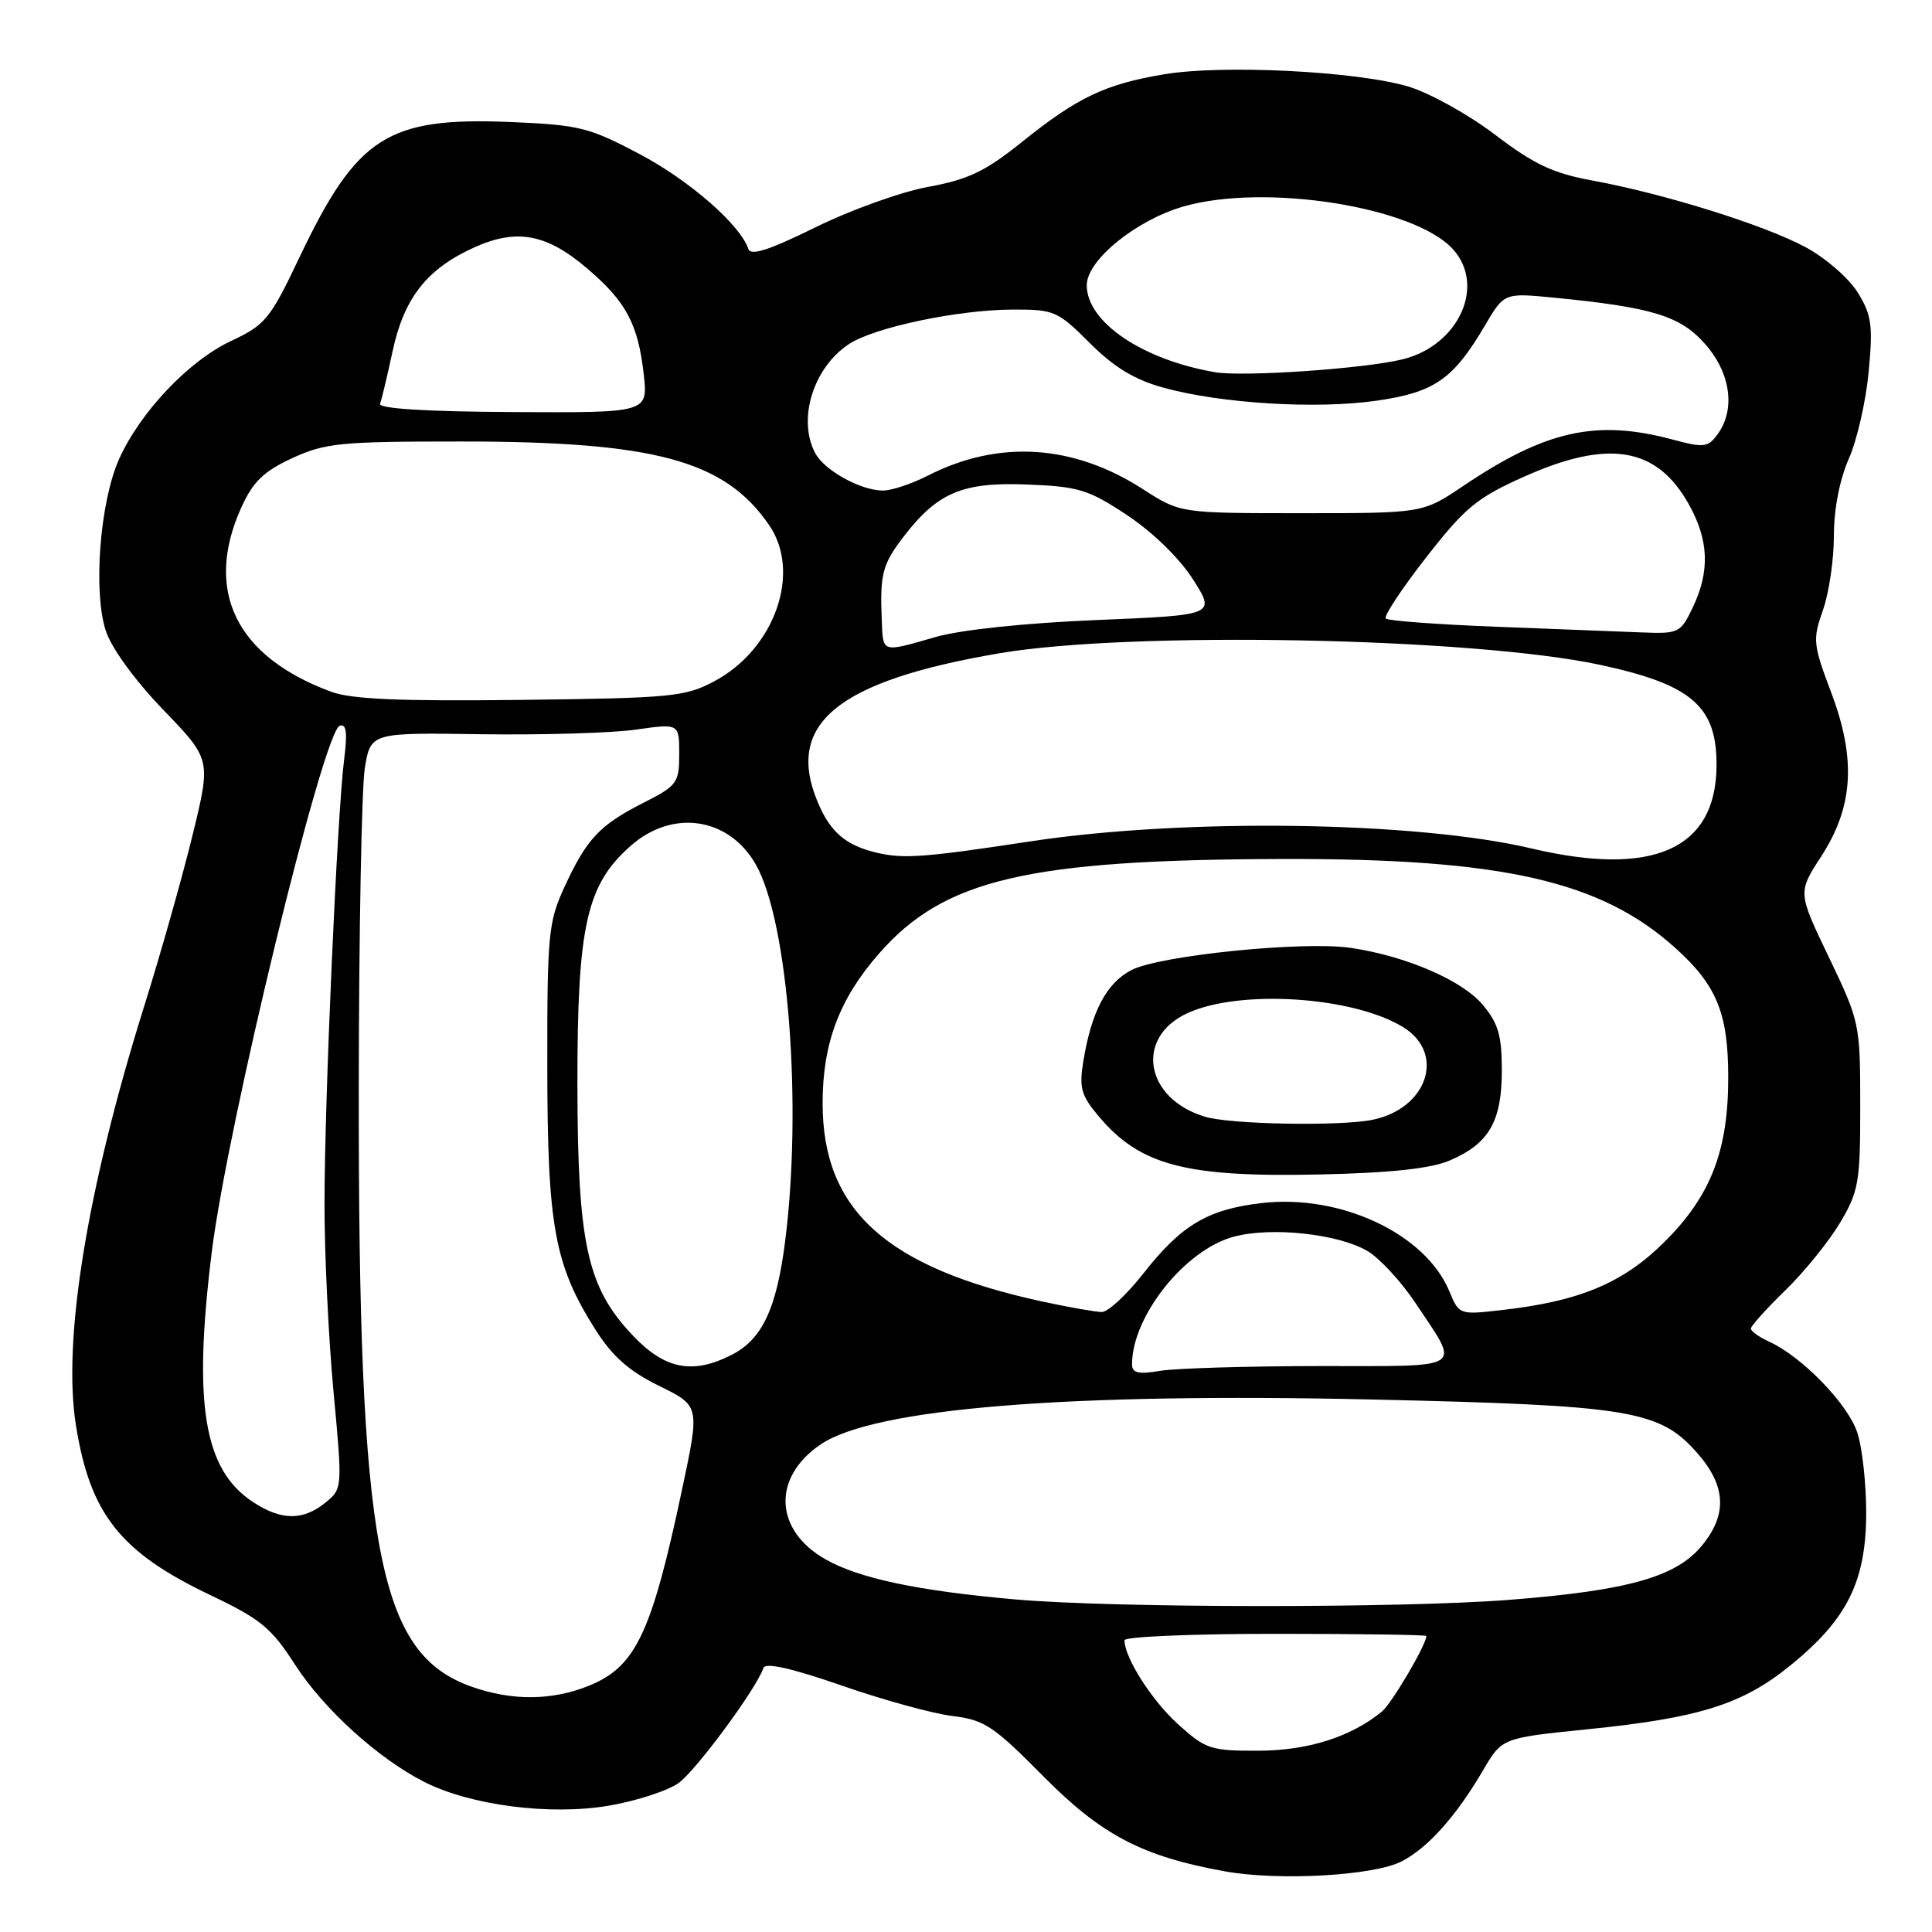 <?xml version="1.0" encoding="UTF-8" standalone="no"?>
<!DOCTYPE svg PUBLIC "-//W3C//DTD SVG 1.1//EN" "http://www.w3.org/Graphics/SVG/1.1/DTD/svg11.dtd" >
<svg xmlns="http://www.w3.org/2000/svg" xmlns:xlink="http://www.w3.org/1999/xlink" version="1.1" viewBox="0 0 256 256">
 <g >
 <path fill="currentColor"
d=" M 185.73 246.64 C 189.22 244.84 192.94 240.67 196.52 234.56 C 199.02 230.29 199.02 230.29 210.33 229.14 C 225.18 227.64 230.90 225.84 237.27 220.65 C 244.73 214.58 247.22 209.62 247.28 200.68 C 247.30 196.73 246.77 191.84 246.10 189.82 C 244.85 186.03 238.78 179.77 234.45 177.79 C 233.10 177.18 232.00 176.39 232.00 176.05 C 232.00 175.70 234.06 173.41 236.58 170.96 C 239.10 168.51 242.36 164.47 243.83 162.00 C 246.29 157.85 246.50 156.64 246.49 146.50 C 246.49 135.66 246.42 135.36 242.35 126.87 C 238.22 118.26 238.22 118.26 241.28 113.54 C 245.59 106.92 245.98 100.60 242.64 91.75 C 240.24 85.40 240.17 84.76 241.54 80.87 C 242.35 78.60 243.00 74.16 243.00 71.00 C 243.00 67.45 243.76 63.55 244.98 60.78 C 246.07 58.32 247.25 53.13 247.61 49.24 C 248.19 43.10 248.00 41.73 246.16 38.76 C 245.00 36.88 241.90 34.18 239.28 32.77 C 233.84 29.83 220.60 25.69 211.00 23.92 C 205.76 22.96 203.27 21.78 198.12 17.86 C 194.61 15.19 189.43 12.31 186.62 11.47 C 179.82 9.44 162.04 8.54 154.28 9.84 C 146.44 11.15 142.78 12.89 135.39 18.83 C 130.56 22.71 128.33 23.78 123.00 24.76 C 119.42 25.41 112.70 27.83 108.05 30.12 C 102.00 33.11 99.48 33.93 99.17 33.01 C 98.10 29.79 91.36 23.91 84.74 20.41 C 78.06 16.88 76.74 16.55 67.70 16.17 C 51.34 15.49 47.31 18.07 39.68 34.10 C 35.80 42.27 35.16 43.05 30.64 45.17 C 25.02 47.80 18.58 54.59 15.78 60.83 C 13.24 66.48 12.32 78.41 14.02 83.59 C 14.79 85.91 17.88 90.16 21.64 94.06 C 27.96 100.62 27.96 100.62 25.54 110.56 C 24.21 116.03 21.31 126.31 19.08 133.41 C 11.53 157.53 8.26 177.61 10.06 188.85 C 11.94 200.66 15.95 205.70 28.00 211.42 C 34.51 214.52 35.97 215.72 39.07 220.54 C 42.87 226.44 50.04 232.96 56.17 236.09 C 62.32 239.23 72.90 240.59 80.68 239.26 C 84.36 238.63 88.52 237.27 89.93 236.25 C 92.28 234.54 100.27 223.70 101.16 221.01 C 101.41 220.26 104.93 221.05 111.52 223.34 C 117.01 225.25 123.62 227.07 126.21 227.38 C 130.43 227.89 131.65 228.70 138.21 235.33 C 145.95 243.16 151.37 246.00 162.35 247.97 C 169.50 249.25 182.06 248.54 185.73 246.64 Z  M 156.11 228.48 C 152.62 225.33 149.00 219.65 149.00 217.34 C 149.00 216.87 158.00 216.49 169.00 216.49 C 180.00 216.49 189.00 216.62 189.00 216.78 C 189.00 217.93 184.40 225.74 183.10 226.80 C 178.99 230.16 173.31 231.96 166.75 231.98 C 160.42 232.00 159.76 231.78 156.11 228.48 Z  M 62.50 223.50 C 50.06 219.10 47.48 205.39 47.54 144.00 C 47.56 123.38 47.92 104.38 48.34 101.79 C 49.11 97.07 49.11 97.07 63.81 97.29 C 71.89 97.40 81.09 97.13 84.25 96.68 C 90.00 95.86 90.00 95.86 90.00 99.91 C 90.00 103.74 89.74 104.10 85.25 106.38 C 79.45 109.32 77.73 111.15 74.79 117.54 C 72.66 122.16 72.50 123.79 72.52 141.50 C 72.54 162.58 73.48 167.66 78.94 176.25 C 81.16 179.74 83.38 181.70 87.34 183.64 C 92.73 186.28 92.73 186.28 90.40 197.26 C 86.33 216.49 84.23 220.89 77.96 223.40 C 73.09 225.35 67.83 225.38 62.50 223.50 Z  M 134.50 211.93 C 121.65 210.79 113.93 209.17 109.44 206.65 C 102.58 202.80 102.27 195.76 108.76 191.38 C 115.84 186.61 141.38 184.53 181.78 185.44 C 216.09 186.22 219.90 186.85 224.91 192.55 C 228.75 196.93 228.91 200.76 225.41 204.92 C 221.99 208.99 215.56 210.77 199.97 211.99 C 185.46 213.11 147.54 213.08 134.50 211.93 Z  M 33.50 199.01 C 27.00 194.73 25.57 186.06 28.05 165.97 C 30.13 149.13 42.83 96.89 45.02 96.16 C 45.90 95.87 46.05 97.07 45.60 100.63 C 44.68 107.90 43.00 145.79 43.00 159.50 C 42.99 166.10 43.53 177.30 44.19 184.38 C 45.39 197.26 45.39 197.26 43.09 199.13 C 40.13 201.52 37.26 201.49 33.50 199.01 Z  M 150.00 180.78 C 150.00 174.41 157.01 165.61 163.47 163.87 C 168.46 162.53 177.30 163.48 181.20 165.77 C 182.81 166.72 185.68 169.83 187.57 172.67 C 193.52 181.64 194.50 181.00 174.86 181.01 C 165.31 181.02 155.81 181.30 153.75 181.64 C 150.83 182.13 150.00 181.94 150.00 180.78 Z  M 83.87 176.98 C 77.79 170.59 76.53 164.86 76.51 143.50 C 76.50 122.62 77.72 117.21 83.60 112.05 C 89.13 107.19 96.54 108.29 100.12 114.50 C 104.46 122.02 106.35 146.61 104.00 164.75 C 102.87 173.43 100.97 177.45 97.03 179.48 C 91.84 182.17 88.13 181.47 83.87 176.98 Z  M 138.11 172.46 C 117.44 167.97 109.00 160.36 109.00 146.19 C 109.00 138.25 111.21 132.36 116.46 126.37 C 125.10 116.49 136.12 113.91 170.00 113.82 C 199.09 113.75 212.13 116.71 222.02 125.64 C 227.49 130.57 229.00 134.28 229.00 142.79 C 229.00 152.48 226.69 158.45 220.57 164.54 C 215.07 170.02 209.31 172.43 198.92 173.60 C 193.39 174.23 193.33 174.21 192.05 171.11 C 188.88 163.47 177.62 158.18 167.12 159.42 C 160.03 160.25 156.52 162.34 151.52 168.72 C 149.31 171.54 146.82 173.85 146.00 173.85 C 145.18 173.84 141.63 173.22 138.11 172.46 Z  M 192.12 153.76 C 197.30 151.54 199.00 148.59 199.00 141.85 C 199.00 137.21 198.53 135.59 196.46 133.13 C 193.71 129.87 186.25 126.66 178.92 125.59 C 172.61 124.68 153.67 126.60 149.92 128.54 C 146.62 130.25 144.63 134.02 143.55 140.60 C 142.97 144.13 143.25 145.14 145.56 147.89 C 151.07 154.44 157.09 156.02 175.00 155.62 C 184.39 155.41 189.60 154.84 192.12 153.76 Z  M 116.26 113.01 C 112.08 112.04 110.02 110.28 108.35 106.28 C 104.00 95.89 110.95 90.21 132.50 86.55 C 149.89 83.60 195.14 84.48 211.99 88.09 C 224.21 90.71 227.53 93.60 227.45 101.56 C 227.34 112.52 219.03 116.22 203.00 112.44 C 187.68 108.82 156.95 108.38 136.50 111.49 C 122.58 113.61 119.75 113.82 116.26 113.01 Z  M 43.88 91.66 C 31.24 87.00 26.99 78.24 31.99 67.21 C 33.53 63.82 34.95 62.45 38.72 60.71 C 43.07 58.70 45.06 58.50 61.00 58.50 C 86.81 58.50 96.03 61.00 101.92 69.59 C 106.23 75.87 102.66 86.00 94.65 90.27 C 90.79 92.33 88.99 92.50 69.00 92.74 C 53.00 92.93 46.58 92.66 43.88 91.66 Z  M 116.84 82.25 C 116.58 76.11 116.92 74.80 119.64 71.23 C 124.19 65.27 127.48 63.86 136.09 64.20 C 142.95 64.47 144.22 64.86 149.39 68.29 C 152.79 70.55 156.31 73.99 158.09 76.79 C 161.08 81.50 161.08 81.50 145.29 82.16 C 135.85 82.55 127.29 83.45 124.00 84.40 C 116.76 86.48 117.02 86.56 116.84 82.25 Z  M 198.33 83.05 C 190.54 82.75 183.92 82.26 183.62 81.96 C 183.32 81.66 185.73 78.02 188.96 73.88 C 194.13 67.25 195.69 65.96 201.93 63.17 C 213.13 58.16 219.51 59.22 223.76 66.79 C 226.43 71.54 226.60 75.67 224.31 80.47 C 222.69 83.87 222.45 83.99 217.56 83.80 C 214.78 83.70 206.12 83.36 198.33 83.05 Z  M 151.45 64.82 C 142.21 58.86 132.32 58.24 122.95 63.02 C 120.82 64.11 118.14 65.00 116.99 65.00 C 114.06 65.00 109.26 62.35 108.03 60.06 C 105.63 55.57 107.76 48.70 112.51 45.58 C 115.91 43.36 126.94 41.04 134.22 41.02 C 139.67 41.00 140.16 41.21 144.40 45.45 C 147.62 48.67 150.32 50.31 154.17 51.37 C 161.77 53.47 174.37 54.24 182.37 53.10 C 190.07 52.00 192.56 50.27 196.75 43.15 C 199.31 38.80 199.31 38.80 205.90 39.44 C 218.96 40.72 222.67 41.86 225.95 45.60 C 229.33 49.44 229.99 54.26 227.59 57.54 C 226.31 59.29 225.78 59.36 221.58 58.23 C 211.51 55.54 204.81 57.03 193.86 64.41 C 188.53 68.00 188.53 68.00 172.46 68.00 C 156.39 68.00 156.39 68.00 151.45 64.82 Z  M 50.36 53.50 C 50.57 52.95 51.32 49.80 52.03 46.50 C 53.54 39.47 56.59 35.60 62.85 32.78 C 68.49 30.24 72.45 30.98 77.86 35.62 C 82.97 39.98 84.55 42.95 85.30 49.60 C 85.87 54.70 85.87 54.70 67.92 54.60 C 56.41 54.54 50.12 54.14 50.36 53.50 Z  M 161.00 49.32 C 151.37 47.67 144.00 42.68 144.00 37.79 C 144.00 34.49 150.48 29.21 156.75 27.38 C 167.55 24.24 187.42 27.38 192.53 33.03 C 196.89 37.85 193.30 45.75 185.90 47.60 C 180.90 48.85 164.77 49.96 161.00 49.32 Z  M 159.69 147.98 C 151.68 145.58 150.32 137.45 157.38 134.23 C 164.34 131.07 179.23 132.03 185.89 136.08 C 191.60 139.55 189.16 146.92 181.81 148.39 C 177.48 149.25 163.04 148.99 159.69 147.98 Z "/>
</g>
</svg>